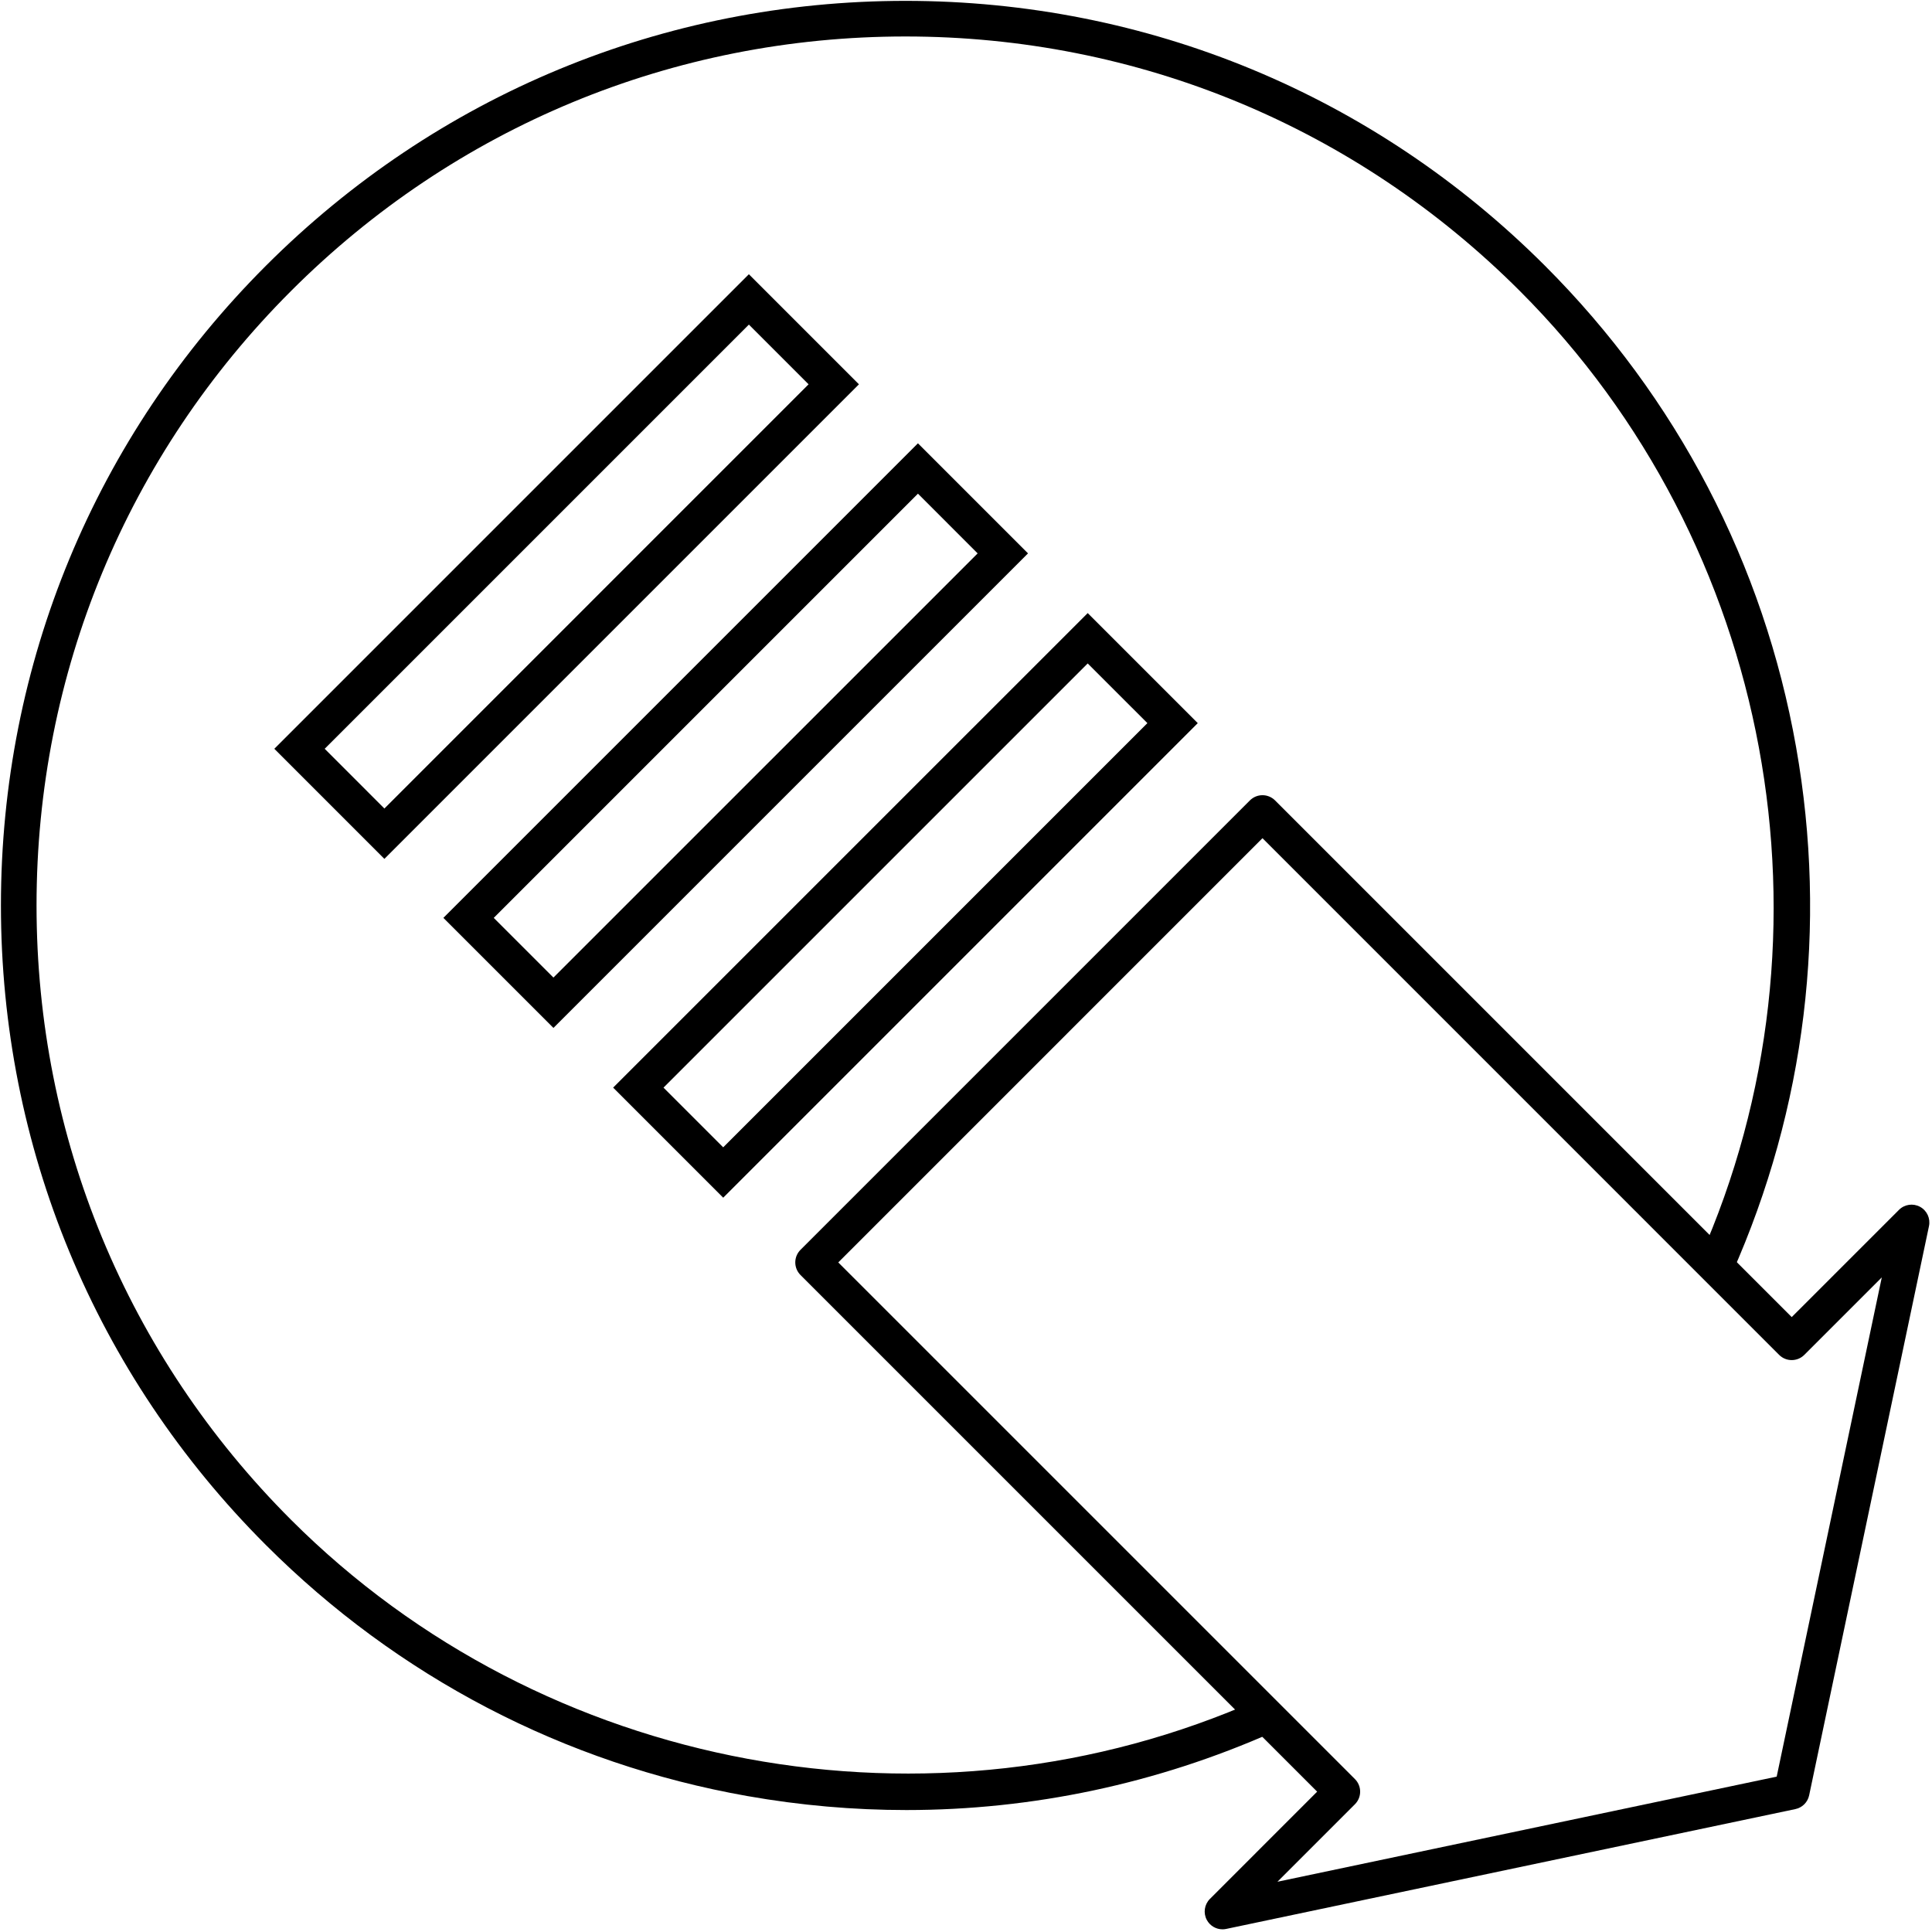 <?xml version="1.0" encoding="UTF-8" standalone="no"?>
<svg width="434px" height="434px" viewBox="0 0 434 434" version="1.1" xmlns="http://www.w3.org/2000/svg" xmlns:xlink="http://www.w3.org/1999/xlink" xmlns:sketch="http://www.bohemiancoding.com/sketch/ns">
    <!-- Generator: Sketch 3.3.2 (12043) - http://www.bohemiancoding.com/sketch -->
    <title>download</title>
    <desc>Created with Sketch.</desc>
    <defs></defs>
    <g id="Page-1" stroke="none" stroke-width="1" fill="none" fill-rule="evenodd" sketch:type="MSPage">
        <g id="download" sketch:type="MSLayerGroup" fill="#000000">
            <path d="M203.604,406.604 C191.711,406.604 179.764,405.561 167.875,403.46 C126.754,396.194 89.355,376.691 59.722,347.059 C21.345,308.682 0.209,257.658 0.209,203.384 C0.209,149.111 21.345,98.086 59.722,59.709 C98.099,21.33 149.125,0.194 203.399,0.194 C257.673,0.194 308.697,21.33 347.072,59.709 C376.707,89.342 396.211,126.739 403.476,167.86 C410.577,208.053 405.592,248.927 389.061,286.066 L381.752,282.812 C414.384,209.505 398.173,122.12 341.415,65.365 C304.55,28.498 255.535,8.194 203.398,8.194 C151.261,8.194 102.245,28.498 65.378,65.365 C28.511,102.231 8.208,151.247 8.208,203.384 C8.208,255.521 28.511,304.536 65.378,341.402 C122.135,398.157 209.519,414.367 282.825,381.74 L286.078,389.049 C259.928,400.689 231.921,406.604 203.604,406.604 L203.604,406.604 Z" id="Shape" sketch:type="MSShapeGroup"></path>
            <path d="M162.46,269.048 L137.735,244.32 L244.339,137.721 L269.063,162.443 L162.46,269.048 L162.46,269.048 Z M149.048,244.32 L162.46,257.733 L257.749,162.443 L244.339,149.034 L149.048,244.32 L149.048,244.32 Z" id="Shape" sketch:type="MSShapeGroup"></path>
            <path d="M274.618,433.398 C273.173,433.398 271.811,432.612 271.102,431.303 C270.259,429.746 270.539,427.822 271.79,426.57 L295.883,402.474 L179.821,286.415 C178.259,284.853 178.259,282.32 179.821,280.759 L280.77,179.804 C281.52,179.054 282.538,178.632 283.599,178.632 C284.66,178.632 285.677,179.054 286.428,179.804 L402.489,295.869 L426.579,271.782 C427.831,270.529 429.758,270.25 431.312,271.094 C432.869,271.937 433.686,273.702 433.321,275.435 L406.403,403.298 C406.077,404.849 404.865,406.062 403.313,406.388 L275.444,433.312 C275.168,433.371 274.892,433.398 274.618,433.398 L274.618,433.398 Z M188.306,283.588 L304.368,399.647 C305.93,401.209 305.93,403.742 304.368,405.303 L286.961,422.712 L399.111,399.098 L422.72,286.953 L405.316,304.355 C403.755,305.917 401.22,305.917 399.66,304.355 L283.599,188.29 L188.306,283.588 L188.306,283.588 Z" id="Shape" sketch:type="MSShapeGroup"></path>
            <path d="M124.323,230.91 L99.6,206.19 L206.204,99.583 L230.93,124.31 L124.323,230.91 L124.323,230.91 Z M110.914,206.19 L124.324,219.598 L219.617,124.311 L206.204,110.898 L110.914,206.19 L110.914,206.19 Z" id="Shape" sketch:type="MSShapeGroup"></path>
            <path d="M86.347,192.937 L61.624,168.205 L168.226,61.603 L192.95,86.331 L86.347,192.937 L86.347,192.937 Z M72.937,168.206 L86.349,181.622 L181.637,86.33 L168.226,72.917 L72.937,168.206 L72.937,168.206 Z" id="Shape" sketch:type="MSShapeGroup"></path>
        </g>
    </g>
</svg>